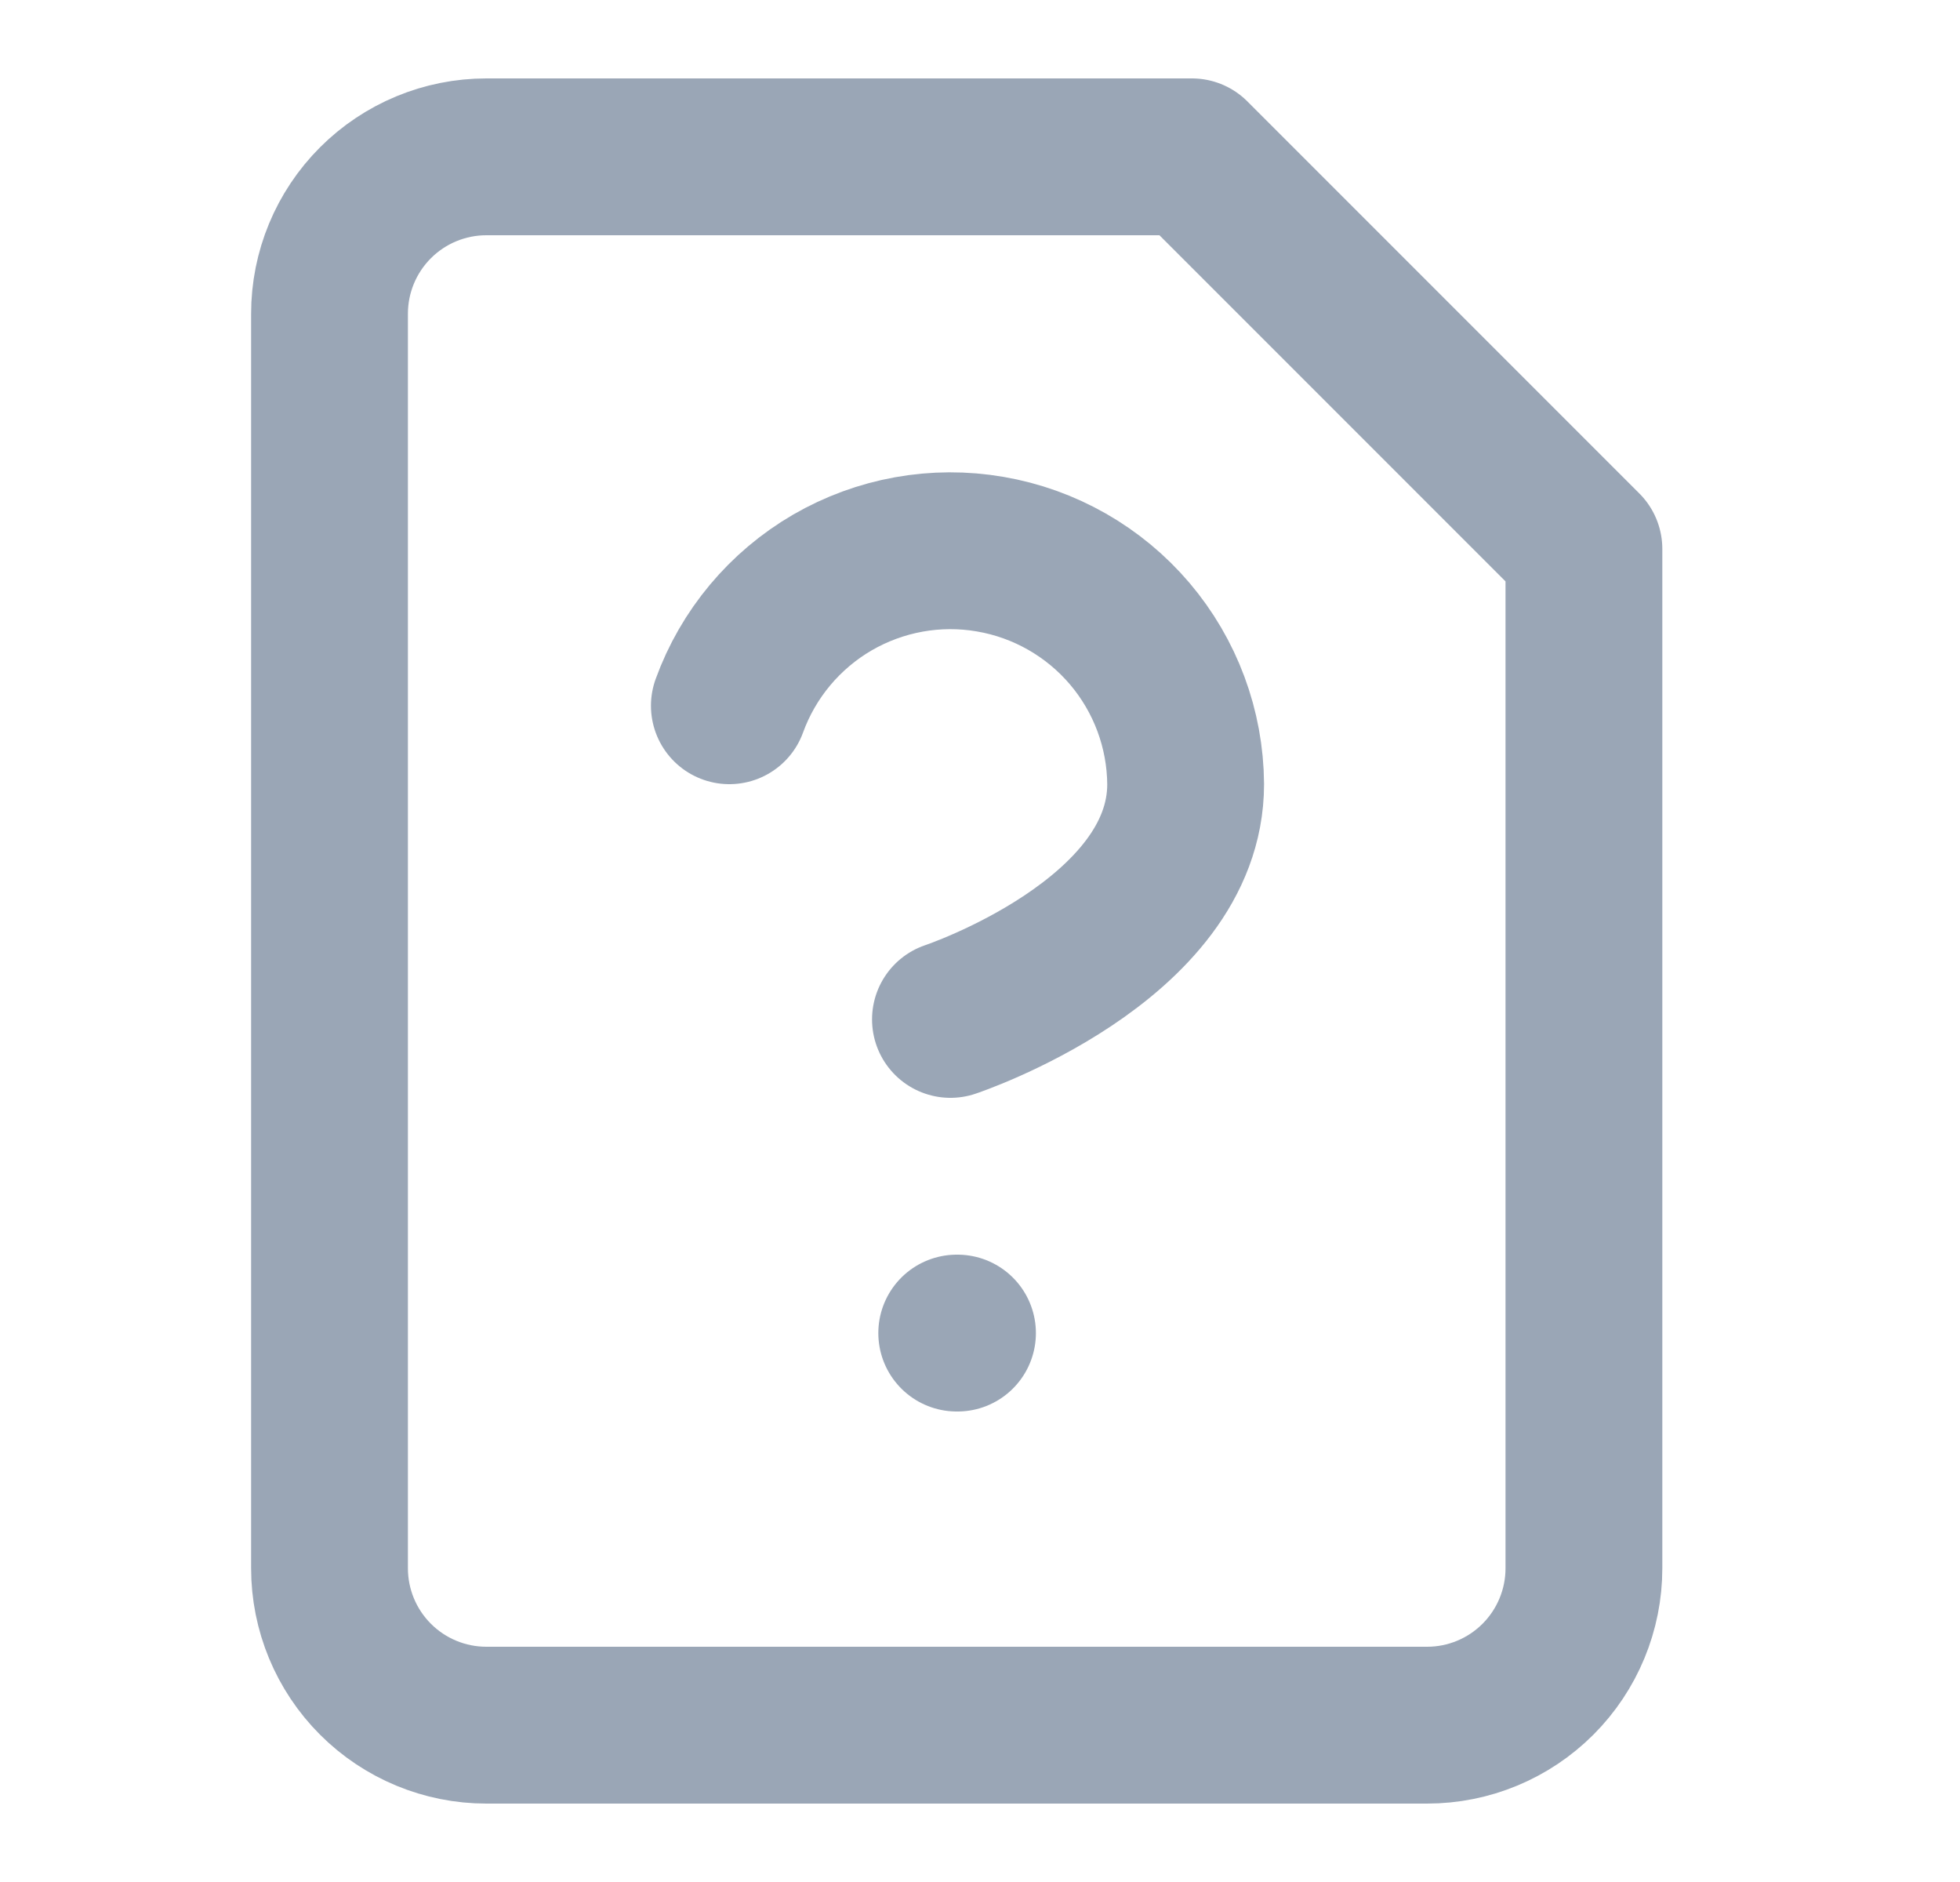 <svg width="25" height="24" viewBox="0 0 25 24" fill="none" xmlns="http://www.w3.org/2000/svg">
<path d="M12.203 17H12.213" stroke="#9AA6B6" stroke-width="2" stroke-linecap="round" stroke-linejoin="round"/>
<path d="M15.203 2H6.203C5.673 2 5.164 2.211 4.789 2.586C4.414 2.961 4.203 3.47 4.203 4V20C4.203 20.53 4.414 21.039 4.789 21.414C5.164 21.789 5.673 22 6.203 22H18.203C18.734 22 19.242 21.789 19.617 21.414C19.992 21.039 20.203 20.53 20.203 20V7L15.203 2Z" stroke="#9AA6B6" stroke-width="2" stroke-linecap="round" stroke-linejoin="round"/>
<path d="M9.303 9C9.543 8.339 10.008 7.783 10.616 7.429C11.225 7.076 11.938 6.947 12.631 7.067C13.325 7.186 13.954 7.545 14.41 8.081C14.865 8.617 15.118 9.296 15.123 10C15.123 12 12.123 13 12.123 13" stroke="#9AA6B6" stroke-width="2" stroke-linecap="round" stroke-linejoin="round"/>
</svg>
